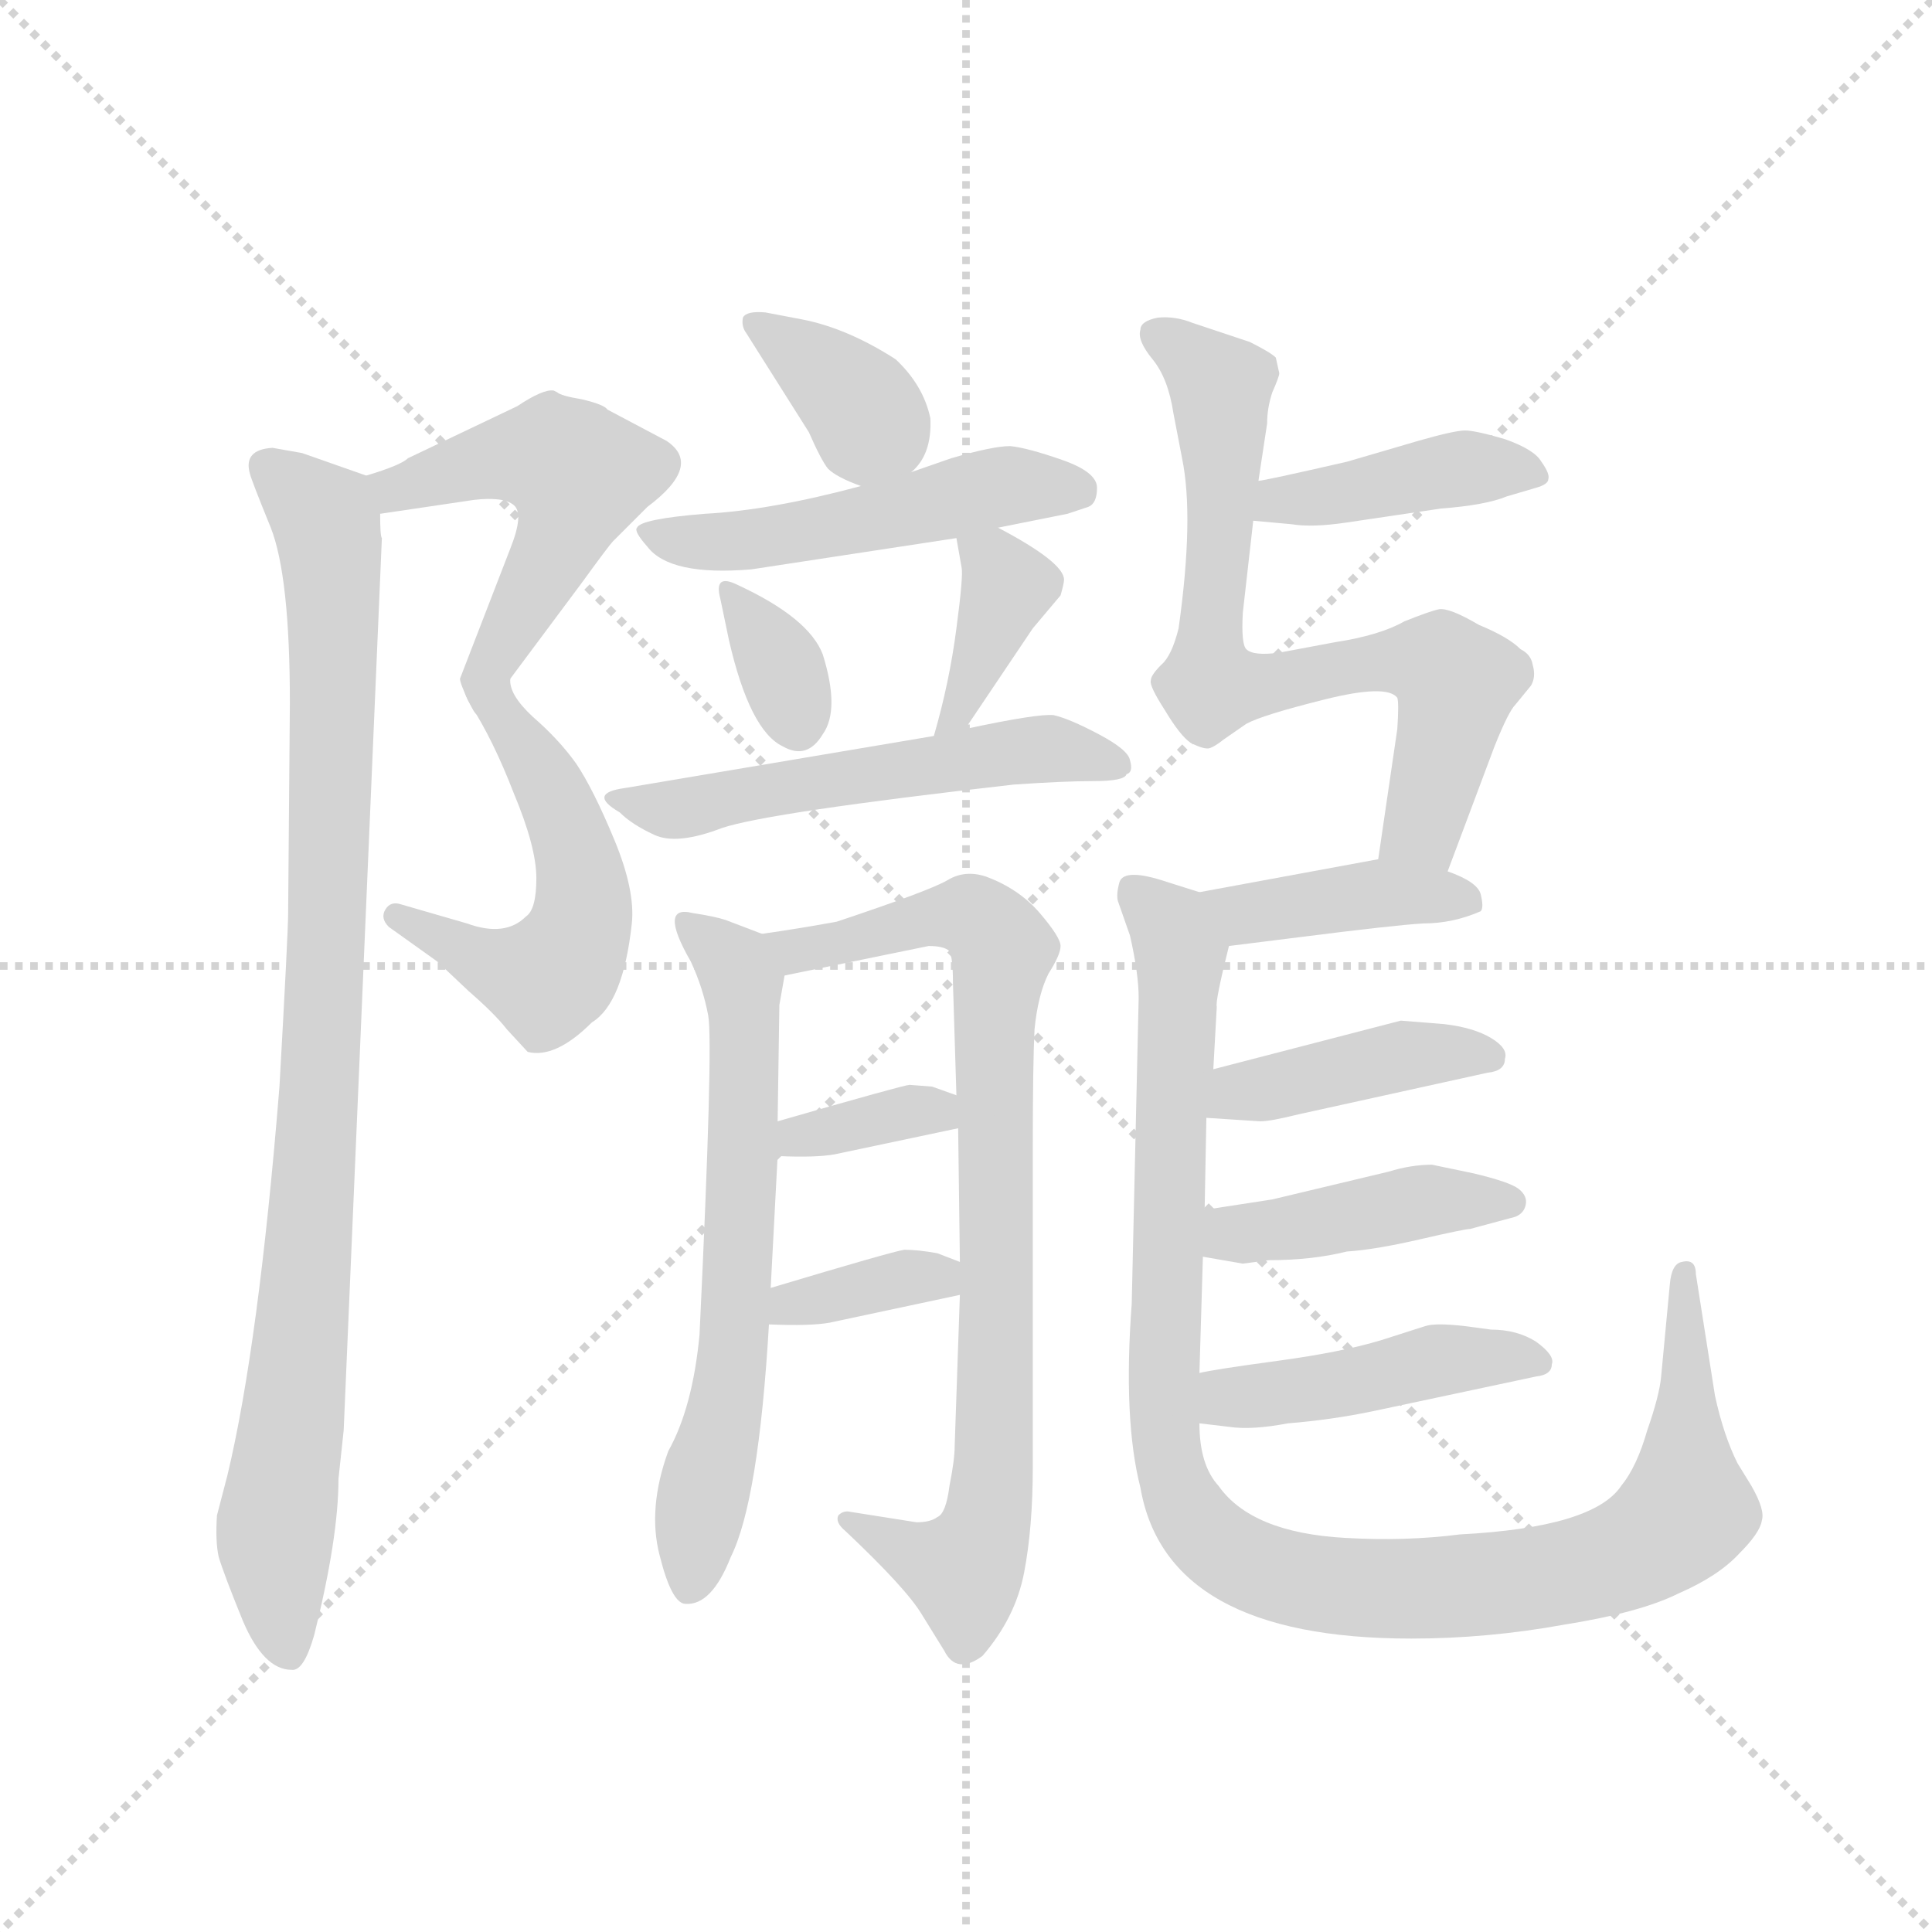 <svg version="1.1" viewBox="0 0 1024 1024" xmlns="http://www.w3.org/2000/svg">
  <g stroke="lightgray" stroke-dasharray="1,1" stroke-width="1" transform="scale(4, 4)">
    <line x1="0" y1="0" x2="256" y2="256"></line>
    <line x1="256" y1="0" x2="0" y2="256"></line>
    <line x1="128" y1="0" x2="128" y2="256"></line>
    <line x1="0" y1="128" x2="256" y2="128"></line>
  </g>
  <g transform="scale(0.92, -0.92) translate(60, -850)">
    <style type="text/css">
      
        @keyframes keyframes0 {
          from {
            stroke: blue;
            stroke-dashoffset: 515;
            stroke-width: 128;
          }
          63% {
            animation-timing-function: step-end;
            stroke: blue;
            stroke-dashoffset: 0;
            stroke-width: 128;
          }
          to {
            stroke: black;
            stroke-width: 1024;
          }
        }
        #make-me-a-hanzi-animation-0 {
          animation: keyframes0 0.669s both;
          animation-delay: 0s;
          animation-timing-function: linear;
        }
      
        @keyframes keyframes1 {
          from {
            stroke: blue;
            stroke-dashoffset: 536;
            stroke-width: 128;
          }
          64% {
            animation-timing-function: step-end;
            stroke: blue;
            stroke-dashoffset: 0;
            stroke-width: 128;
          }
          to {
            stroke: black;
            stroke-width: 1024;
          }
        }
        #make-me-a-hanzi-animation-1 {
          animation: keyframes1 0.686s both;
          animation-delay: 0.669s;
          animation-timing-function: linear;
        }
      
        @keyframes keyframes2 {
          from {
            stroke: blue;
            stroke-dashoffset: 955;
            stroke-width: 128;
          }
          76% {
            animation-timing-function: step-end;
            stroke: blue;
            stroke-dashoffset: 0;
            stroke-width: 128;
          }
          to {
            stroke: black;
            stroke-width: 1024;
          }
        }
        #make-me-a-hanzi-animation-2 {
          animation: keyframes2 1.027s both;
          animation-delay: 1.355s;
          animation-timing-function: linear;
        }
      
        @keyframes keyframes3 {
          from {
            stroke: blue;
            stroke-dashoffset: 360;
            stroke-width: 128;
          }
          54% {
            animation-timing-function: step-end;
            stroke: blue;
            stroke-dashoffset: 0;
            stroke-width: 128;
          }
          to {
            stroke: black;
            stroke-width: 1024;
          }
        }
        #make-me-a-hanzi-animation-3 {
          animation: keyframes3 0.543s both;
          animation-delay: 2.382s;
          animation-timing-function: linear;
        }
      
        @keyframes keyframes4 {
          from {
            stroke: blue;
            stroke-dashoffset: 507;
            stroke-width: 128;
          }
          62% {
            animation-timing-function: step-end;
            stroke: blue;
            stroke-dashoffset: 0;
            stroke-width: 128;
          }
          to {
            stroke: black;
            stroke-width: 1024;
          }
        }
        #make-me-a-hanzi-animation-4 {
          animation: keyframes4 0.663s both;
          animation-delay: 2.925s;
          animation-timing-function: linear;
        }
      
        @keyframes keyframes5 {
          from {
            stroke: blue;
            stroke-dashoffset: 334;
            stroke-width: 128;
          }
          52% {
            animation-timing-function: step-end;
            stroke: blue;
            stroke-dashoffset: 0;
            stroke-width: 128;
          }
          to {
            stroke: black;
            stroke-width: 1024;
          }
        }
        #make-me-a-hanzi-animation-5 {
          animation: keyframes5 0.522s both;
          animation-delay: 3.588s;
          animation-timing-function: linear;
        }
      
        @keyframes keyframes6 {
          from {
            stroke: blue;
            stroke-dashoffset: 380;
            stroke-width: 128;
          }
          55% {
            animation-timing-function: step-end;
            stroke: blue;
            stroke-dashoffset: 0;
            stroke-width: 128;
          }
          to {
            stroke: black;
            stroke-width: 1024;
          }
        }
        #make-me-a-hanzi-animation-6 {
          animation: keyframes6 0.559s both;
          animation-delay: 4.11s;
          animation-timing-function: linear;
        }
      
        @keyframes keyframes7 {
          from {
            stroke: blue;
            stroke-dashoffset: 534;
            stroke-width: 128;
          }
          63% {
            animation-timing-function: step-end;
            stroke: blue;
            stroke-dashoffset: 0;
            stroke-width: 128;
          }
          to {
            stroke: black;
            stroke-width: 1024;
          }
        }
        #make-me-a-hanzi-animation-7 {
          animation: keyframes7 0.685s both;
          animation-delay: 4.669s;
          animation-timing-function: linear;
        }
      
        @keyframes keyframes8 {
          from {
            stroke: blue;
            stroke-dashoffset: 647;
            stroke-width: 128;
          }
          68% {
            animation-timing-function: step-end;
            stroke: blue;
            stroke-dashoffset: 0;
            stroke-width: 128;
          }
          to {
            stroke: black;
            stroke-width: 1024;
          }
        }
        #make-me-a-hanzi-animation-8 {
          animation: keyframes8 0.777s both;
          animation-delay: 5.354s;
          animation-timing-function: linear;
        }
      
        @keyframes keyframes9 {
          from {
            stroke: blue;
            stroke-dashoffset: 833;
            stroke-width: 128;
          }
          73% {
            animation-timing-function: step-end;
            stroke: blue;
            stroke-dashoffset: 0;
            stroke-width: 128;
          }
          to {
            stroke: black;
            stroke-width: 1024;
          }
        }
        #make-me-a-hanzi-animation-9 {
          animation: keyframes9 0.928s both;
          animation-delay: 6.13s;
          animation-timing-function: linear;
        }
      
        @keyframes keyframes10 {
          from {
            stroke: blue;
            stroke-dashoffset: 354;
            stroke-width: 128;
          }
          54% {
            animation-timing-function: step-end;
            stroke: blue;
            stroke-dashoffset: 0;
            stroke-width: 128;
          }
          to {
            stroke: black;
            stroke-width: 1024;
          }
        }
        #make-me-a-hanzi-animation-10 {
          animation: keyframes10 0.538s both;
          animation-delay: 7.058s;
          animation-timing-function: linear;
        }
      
        @keyframes keyframes11 {
          from {
            stroke: blue;
            stroke-dashoffset: 356;
            stroke-width: 128;
          }
          54% {
            animation-timing-function: step-end;
            stroke: blue;
            stroke-dashoffset: 0;
            stroke-width: 128;
          }
          to {
            stroke: black;
            stroke-width: 1024;
          }
        }
        #make-me-a-hanzi-animation-11 {
          animation: keyframes11 0.54s both;
          animation-delay: 7.596s;
          animation-timing-function: linear;
        }
      
        @keyframes keyframes12 {
          from {
            stroke: blue;
            stroke-dashoffset: 417;
            stroke-width: 128;
          }
          58% {
            animation-timing-function: step-end;
            stroke: blue;
            stroke-dashoffset: 0;
            stroke-width: 128;
          }
          to {
            stroke: black;
            stroke-width: 1024;
          }
        }
        #make-me-a-hanzi-animation-12 {
          animation: keyframes12 0.589s both;
          animation-delay: 8.136s;
          animation-timing-function: linear;
        }
      
        @keyframes keyframes13 {
          from {
            stroke: blue;
            stroke-dashoffset: 729;
            stroke-width: 128;
          }
          70% {
            animation-timing-function: step-end;
            stroke: blue;
            stroke-dashoffset: 0;
            stroke-width: 128;
          }
          to {
            stroke: black;
            stroke-width: 1024;
          }
        }
        #make-me-a-hanzi-animation-13 {
          animation: keyframes13 0.843s both;
          animation-delay: 8.725s;
          animation-timing-function: linear;
        }
      
        @keyframes keyframes14 {
          from {
            stroke: blue;
            stroke-dashoffset: 405;
            stroke-width: 128;
          }
          57% {
            animation-timing-function: step-end;
            stroke: blue;
            stroke-dashoffset: 0;
            stroke-width: 128;
          }
          to {
            stroke: black;
            stroke-width: 1024;
          }
        }
        #make-me-a-hanzi-animation-14 {
          animation: keyframes14 0.58s both;
          animation-delay: 9.569s;
          animation-timing-function: linear;
        }
      
        @keyframes keyframes15 {
          from {
            stroke: blue;
            stroke-dashoffset: 1072;
            stroke-width: 128;
          }
          78% {
            animation-timing-function: step-end;
            stroke: blue;
            stroke-dashoffset: 0;
            stroke-width: 128;
          }
          to {
            stroke: black;
            stroke-width: 1024;
          }
        }
        #make-me-a-hanzi-animation-15 {
          animation: keyframes15 1.122s both;
          animation-delay: 10.148s;
          animation-timing-function: linear;
        }
      
        @keyframes keyframes16 {
          from {
            stroke: blue;
            stroke-dashoffset: 415;
            stroke-width: 128;
          }
          57% {
            animation-timing-function: step-end;
            stroke: blue;
            stroke-dashoffset: 0;
            stroke-width: 128;
          }
          to {
            stroke: black;
            stroke-width: 1024;
          }
        }
        #make-me-a-hanzi-animation-16 {
          animation: keyframes16 0.588s both;
          animation-delay: 11.271s;
          animation-timing-function: linear;
        }
      
        @keyframes keyframes17 {
          from {
            stroke: blue;
            stroke-dashoffset: 430;
            stroke-width: 128;
          }
          58% {
            animation-timing-function: step-end;
            stroke: blue;
            stroke-dashoffset: 0;
            stroke-width: 128;
          }
          to {
            stroke: black;
            stroke-width: 1024;
          }
        }
        #make-me-a-hanzi-animation-17 {
          animation: keyframes17 0.6s both;
          animation-delay: 11.858s;
          animation-timing-function: linear;
        }
      
        @keyframes keyframes18 {
          from {
            stroke: blue;
            stroke-dashoffset: 449;
            stroke-width: 128;
          }
          59% {
            animation-timing-function: step-end;
            stroke: blue;
            stroke-dashoffset: 0;
            stroke-width: 128;
          }
          to {
            stroke: black;
            stroke-width: 1024;
          }
        }
        #make-me-a-hanzi-animation-18 {
          animation: keyframes18 0.615s both;
          animation-delay: 12.458s;
          animation-timing-function: linear;
        }
      
    </style>
    
      <path d="M 159 554 L 213 562 Q 230 564 236 559 Q 242 554 234 534 L 205 459 Q 205 456 211 444 C 216 434 216 435 234 459 L 275 514 Q 291 536 293 538 L 313 558 Q 345 582 324 596 L 290 614 Q 288 617 275 620 Q 263 622 261 624 L 259 625 Q 253 626 238 616 L 175 586 Q 171 582 151 576 C 122 567 129 550 159 554 Z" fill="lightgray"></path>
    
      <path d="M 211 444 Q 224 424 236 393 Q 249 362 249 344 Q 249 326 243 322 Q 231 310 209 318 L 171 329 Q 165 331 162 326 Q 159 321 164 316 L 192 296 L 210 279 Q 225 266 232 257 L 244 244 Q 260 240 281 261 Q 299 272 304 318 Q 306 337 294 366 Q 282 395 272 410 Q 262 424 247 437 Q 233 450 234 459 C 227 488 195 470 211 444 Z" fill="lightgray"></path>
    
      <path d="M 135 -2 L 138 26 L 160 540 Q 159 541 159 554 C 158 573 158 573 151 576 L 114 589 L 97 592 Q 80 591 84 577 Q 85 573 96 546 Q 107 518 107 445 L 106 324 Q 106 313 101 224 Q 89 75 71 0 L 65 -23 Q 64 -38 66 -47 Q 69 -57 80 -84 Q 92 -112 108 -112 Q 115 -113 121 -92 Q 135 -36 135 -2 Z" fill="lightgray"></path>
    
      <path d="M 465 578 Q 477 588 476 609 Q 472 628 456 643 Q 428 661 402 666 L 381 670 Q 370 671 368 667 Q 367 662 370 658 L 406 601 Q 413 585 417 580 Q 422 575 436 570 C 451 564 451 564 465 578 Z" fill="lightgray"></path>
    
      <path d="M 515 546 L 555 554 L 567 558 Q 572 560 572 569 Q 572 578 552 585 Q 532 592 522 593 Q 512 593 488 586 L 465 578 L 436 570 Q 384 556 346 554 Q 309 551 307 546 Q 305 544 313 535 Q 326 518 373 522 L 491 540 L 515 546 Z" fill="lightgray"></path>
    
      <path d="M 365 513 Q 351 520 355 505 L 360 481 Q 372 429 391 420 Q 405 412 414 427 Q 424 441 414 473 Q 406 494 365 513 Z" fill="lightgray"></path>
    
      <path d="M 491 540 L 494 523 Q 495 518 491 488 Q 487 457 478 426 C 470 397 479 405 496 430 L 535 488 L 551 507 Q 553 514 553 516 Q 553 526 515 546 C 489 560 487 561 491 540 Z" fill="lightgray"></path>
    
      <path d="M 478 426 L 300 396 Q 278 393 297 382 Q 304 375 317 369 Q 330 363 356 373 Q 383 382 524 398 Q 553 400 570 400 Q 588 400 589 404 Q 593 405 591 412 Q 590 418 573 427 Q 556 436 547 438 Q 538 439 496 430 L 478 426 Z" fill="lightgray"></path>
    
      <path d="M 384 108 L 388 184 L 388 204 L 389 271 L 392 288 C 395 306 395 306 379 312 L 358 320 Q 352 322 339 324 Q 319 329 338 296 Q 345 281 348 265 Q 351 249 343 81 Q 339 39 325 14 Q 313 -19 320 -46 Q 327 -74 335 -74 Q 350 -75 361 -47 Q 377 -15 383 87 L 384 108 Z" fill="lightgray"></path>
    
      <path d="M 492 200 L 493 123 L 493 104 L 490 17 Q 490 9 487 -6 Q 485 -22 480 -24 Q 476 -27 468 -27 L 430 -21 Q 426 -20 423 -23 Q 421 -27 427 -32 Q 462 -65 471 -80 L 484 -101 Q 491 -115 506 -104 Q 525 -82 530 -56 Q 535 -30 535 5 L 535 189 Q 535 237 536 257 Q 538 277 544 289 Q 551 300 551 305 Q 551 310 539 324 Q 527 338 508 345 Q 496 349 486 343 Q 476 337 422 319 Q 400 315 379 312 C 349 308 363 282 392 288 L 475 305 Q 484 305 487 302 Q 489 298 489 284 L 491 219 L 492 200 Z" fill="lightgray"></path>
    
      <path d="M 388 184 Q 410 183 421 185 L 492 200 C 521 206 519 209 491 219 L 477 224 L 464 225 Q 461 225 388 204 C 359 196 358 185 388 184 Z" fill="lightgray"></path>
    
      <path d="M 493 123 L 480 128 Q 469 130 461 130 Q 454 129 384 108 C 355 99 353 88 383 87 Q 407 86 418 88 L 493 104 C 522 110 521 112 493 123 Z" fill="lightgray"></path>
    
      <path d="M 662 550 L 684 548 Q 696 546 716 549 L 770 557 Q 796 559 808 564 L 825 569 Q 832 571 832 574 Q 833 577 828 584 Q 824 591 807 597 Q 790 602 784 602 Q 778 602 757 596 L 716 584 Q 668 573 665 573 C 635 568 632 553 662 550 Z" fill="lightgray"></path>
    
      <path d="M 660 653 L 627 664 Q 617 668 607 667 Q 597 665 597 660 Q 595 654 604 643 Q 613 632 616 612 L 621 586 Q 628 552 619 488 Q 615 472 609 467 Q 603 461 603 458 Q 602 455 611 441 Q 620 426 626 422 Q 634 418 637 419 Q 640 420 645 424 L 658 433 Q 667 438 703 447 Q 739 456 745 448 Q 746 445 745 430 L 734 355 C 730 325 763 320 774 348 L 801 420 Q 809 440 813 444 L 822 455 Q 825 460 823 467 Q 822 473 816 476 Q 809 483 792 490 Q 775 500 769 499 Q 764 498 749 492 Q 735 484 709 480 L 677 474 Q 662 472 658 476 Q 655 479 656 497 L 662 550 L 665 573 L 670 606 Q 670 615 673 624 Q 677 633 677 635 L 675 644 Q 672 647 660 653 Z" fill="lightgray"></path>
    
      <path d="M 734 355 L 631 336 C 601 331 618 301 648 305 L 688 310 Q 743 317 760 318 Q 777 318 793 325 Q 795 327 793 335 Q 791 342 774 348 L 734 355 Z" fill="lightgray"></path>
    
      <path d="M 631 336 L 612 342 Q 588 350 585 342 Q 583 335 584 331 L 591 311 Q 596 289 596 275 L 592 99 Q 587 32 597 -7 Q 612 -94 753 -94 Q 797 -94 841 -86 Q 885 -79 907 -68 Q 930 -58 942 -45 Q 954 -33 955 -26 Q 957 -20 949 -6 L 941 7 Q 933 23 928 46 L 917 116 Q 917 125 909 123 Q 903 122 902 110 L 897 57 Q 896 46 889 26 Q 883 5 874 -6 Q 858 -30 781 -34 Q 750 -38 715 -36 Q 661 -33 642 -6 Q 631 6 631 30 L 631 59 L 633 126 L 634 153 L 635 206 L 639 234 L 641 270 Q 640 273 648 305 C 654 329 654 329 631 336 Z" fill="lightgray"></path>
    
      <path d="M 635 206 L 666 204 Q 672 204 688 208 L 797 232 Q 807 233 807 240 Q 809 246 799 252 Q 789 258 772 260 L 747 262 L 639 234 C 610 226 605 208 635 206 Z" fill="lightgray"></path>
    
      <path d="M 633 126 L 656 122 L 671 124 Q 696 124 716 129 Q 732 130 758 136 Q 784 142 787 142 L 813 149 Q 818 151 819 156 Q 820 161 815 165 Q 810 169 789 174 L 765 179 Q 753 179 740 175 L 673 159 L 634 153 C 604 148 603 131 633 126 Z" fill="lightgray"></path>
    
      <path d="M 631 30 L 648 28 Q 661 26 682 30 Q 707 32 731 37 L 825 57 Q 834 58 834 64 Q 836 69 825 77 Q 814 84 799 84 L 784 86 Q 767 88 761 86 L 736 78 Q 713 71 676 66 Q 639 61 631 59 C 602 53 601 34 631 30 Z" fill="lightgray"></path>
    
    
      <clipPath id="make-me-a-hanzi-clip-0">
        <path d="M 159 554 L 213 562 Q 230 564 236 559 Q 242 554 234 534 L 205 459 Q 205 456 211 444 C 216 434 216 435 234 459 L 275 514 Q 291 536 293 538 L 313 558 Q 345 582 324 596 L 290 614 Q 288 617 275 620 Q 263 622 261 624 L 259 625 Q 253 626 238 616 L 175 586 Q 171 582 151 576 C 122 567 129 550 159 554 Z"></path>
      </clipPath>
      <path clip-path="url(#make-me-a-hanzi-clip-0)" d="M 161 573 L 168 568 L 244 587 L 260 587 L 273 576 L 268 552 L 214 451" fill="none" id="make-me-a-hanzi-animation-0" stroke-dasharray="387 774" stroke-linecap="round"></path>
    
      <clipPath id="make-me-a-hanzi-clip-1">
        <path d="M 211 444 Q 224 424 236 393 Q 249 362 249 344 Q 249 326 243 322 Q 231 310 209 318 L 171 329 Q 165 331 162 326 Q 159 321 164 316 L 192 296 L 210 279 Q 225 266 232 257 L 244 244 Q 260 240 281 261 Q 299 272 304 318 Q 306 337 294 366 Q 282 395 272 410 Q 262 424 247 437 Q 233 450 234 459 C 227 488 195 470 211 444 Z"></path>
      </clipPath>
      <path clip-path="url(#make-me-a-hanzi-clip-1)" d="M 230 453 L 228 440 L 253 403 L 274 351 L 276 323 L 267 298 L 254 286 L 218 296 L 168 322" fill="none" id="make-me-a-hanzi-animation-1" stroke-dasharray="408 816" stroke-linecap="round"></path>
    
      <clipPath id="make-me-a-hanzi-clip-2">
        <path d="M 135 -2 L 138 26 L 160 540 Q 159 541 159 554 C 158 573 158 573 151 576 L 114 589 L 97 592 Q 80 591 84 577 Q 85 573 96 546 Q 107 518 107 445 L 106 324 Q 106 313 101 224 Q 89 75 71 0 L 65 -23 Q 64 -38 66 -47 Q 69 -57 80 -84 Q 92 -112 108 -112 Q 115 -113 121 -92 Q 135 -36 135 -2 Z"></path>
      </clipPath>
      <path clip-path="url(#make-me-a-hanzi-clip-2)" d="M 94 581 L 128 549 L 132 518 L 127 268 L 117 113 L 98 -38 L 106 -101" fill="none" id="make-me-a-hanzi-animation-2" stroke-dasharray="827 1654" stroke-linecap="round"></path>
    
      <clipPath id="make-me-a-hanzi-clip-3">
        <path d="M 465 578 Q 477 588 476 609 Q 472 628 456 643 Q 428 661 402 666 L 381 670 Q 370 671 368 667 Q 367 662 370 658 L 406 601 Q 413 585 417 580 Q 422 575 436 570 C 451 564 451 564 465 578 Z"></path>
      </clipPath>
      <path clip-path="url(#make-me-a-hanzi-clip-3)" d="M 376 664 L 433 620 L 441 607 L 438 591" fill="none" id="make-me-a-hanzi-animation-3" stroke-dasharray="232 464" stroke-linecap="round"></path>
    
      <clipPath id="make-me-a-hanzi-clip-4">
        <path d="M 515 546 L 555 554 L 567 558 Q 572 560 572 569 Q 572 578 552 585 Q 532 592 522 593 Q 512 593 488 586 L 465 578 L 436 570 Q 384 556 346 554 Q 309 551 307 546 Q 305 544 313 535 Q 326 518 373 522 L 491 540 L 515 546 Z"></path>
      </clipPath>
      <path clip-path="url(#make-me-a-hanzi-clip-4)" d="M 313 542 L 362 537 L 524 571 L 560 568" fill="none" id="make-me-a-hanzi-animation-4" stroke-dasharray="379 758" stroke-linecap="round"></path>
    
      <clipPath id="make-me-a-hanzi-clip-5">
        <path d="M 365 513 Q 351 520 355 505 L 360 481 Q 372 429 391 420 Q 405 412 414 427 Q 424 441 414 473 Q 406 494 365 513 Z"></path>
      </clipPath>
      <path clip-path="url(#make-me-a-hanzi-clip-5)" d="M 366 501 L 390 466 L 400 432" fill="none" id="make-me-a-hanzi-animation-5" stroke-dasharray="206 412" stroke-linecap="round"></path>
    
      <clipPath id="make-me-a-hanzi-clip-6">
        <path d="M 491 540 L 494 523 Q 495 518 491 488 Q 487 457 478 426 C 470 397 479 405 496 430 L 535 488 L 551 507 Q 553 514 553 516 Q 553 526 515 546 C 489 560 487 561 491 540 Z"></path>
      </clipPath>
      <path clip-path="url(#make-me-a-hanzi-clip-6)" d="M 498 537 L 514 525 L 519 509 L 493 440 L 481 433" fill="none" id="make-me-a-hanzi-animation-6" stroke-dasharray="252 504" stroke-linecap="round"></path>
    
      <clipPath id="make-me-a-hanzi-clip-7">
        <path d="M 478 426 L 300 396 Q 278 393 297 382 Q 304 375 317 369 Q 330 363 356 373 Q 383 382 524 398 Q 553 400 570 400 Q 588 400 589 404 Q 593 405 591 412 Q 590 418 573 427 Q 556 436 547 438 Q 538 439 496 430 L 478 426 Z"></path>
      </clipPath>
      <path clip-path="url(#make-me-a-hanzi-clip-7)" d="M 308 387 L 332 384 L 544 419 L 582 410" fill="none" id="make-me-a-hanzi-animation-7" stroke-dasharray="406 812" stroke-linecap="round"></path>
    
      <clipPath id="make-me-a-hanzi-clip-8">
        <path d="M 384 108 L 388 184 L 388 204 L 389 271 L 392 288 C 395 306 395 306 379 312 L 358 320 Q 352 322 339 324 Q 319 329 338 296 Q 345 281 348 265 Q 351 249 343 81 Q 339 39 325 14 Q 313 -19 320 -46 Q 327 -74 335 -74 Q 350 -75 361 -47 Q 377 -15 383 87 L 384 108 Z"></path>
      </clipPath>
      <path clip-path="url(#make-me-a-hanzi-clip-8)" d="M 339 310 L 364 294 L 367 285 L 369 211 L 364 77 L 337 -64" fill="none" id="make-me-a-hanzi-animation-8" stroke-dasharray="519 1038" stroke-linecap="round"></path>
    
      <clipPath id="make-me-a-hanzi-clip-9">
        <path d="M 492 200 L 493 123 L 493 104 L 490 17 Q 490 9 487 -6 Q 485 -22 480 -24 Q 476 -27 468 -27 L 430 -21 Q 426 -20 423 -23 Q 421 -27 427 -32 Q 462 -65 471 -80 L 484 -101 Q 491 -115 506 -104 Q 525 -82 530 -56 Q 535 -30 535 5 L 535 189 Q 535 237 536 257 Q 538 277 544 289 Q 551 300 551 305 Q 551 310 539 324 Q 527 338 508 345 Q 496 349 486 343 Q 476 337 422 319 Q 400 315 379 312 C 349 308 363 282 392 288 L 475 305 Q 484 305 487 302 Q 489 298 489 284 L 491 219 L 492 200 Z"></path>
      </clipPath>
      <path clip-path="url(#make-me-a-hanzi-clip-9)" d="M 387 308 L 410 303 L 499 323 L 518 303 L 512 239 L 514 43 L 507 -32 L 495 -55 L 428 -26" fill="none" id="make-me-a-hanzi-animation-9" stroke-dasharray="705 1410" stroke-linecap="round"></path>
    
      <clipPath id="make-me-a-hanzi-clip-10">
        <path d="M 388 184 Q 410 183 421 185 L 492 200 C 521 206 519 209 491 219 L 477 224 L 464 225 Q 461 225 388 204 C 359 196 358 185 388 184 Z"></path>
      </clipPath>
      <path clip-path="url(#make-me-a-hanzi-clip-10)" d="M 395 189 L 403 199 L 459 209 L 478 211 L 484 204" fill="none" id="make-me-a-hanzi-animation-10" stroke-dasharray="226 452" stroke-linecap="round"></path>
    
      <clipPath id="make-me-a-hanzi-clip-11">
        <path d="M 493 123 L 480 128 Q 469 130 461 130 Q 454 129 384 108 C 355 99 353 88 383 87 Q 407 86 418 88 L 493 104 C 522 110 521 112 493 123 Z"></path>
      </clipPath>
      <path clip-path="url(#make-me-a-hanzi-clip-11)" d="M 390 92 L 398 102 L 462 114 L 484 109" fill="none" id="make-me-a-hanzi-animation-11" stroke-dasharray="228 456" stroke-linecap="round"></path>
    
      <clipPath id="make-me-a-hanzi-clip-12">
        <path d="M 662 550 L 684 548 Q 696 546 716 549 L 770 557 Q 796 559 808 564 L 825 569 Q 832 571 832 574 Q 833 577 828 584 Q 824 591 807 597 Q 790 602 784 602 Q 778 602 757 596 L 716 584 Q 668 573 665 573 C 635 568 632 553 662 550 Z"></path>
      </clipPath>
      <path clip-path="url(#make-me-a-hanzi-clip-12)" d="M 668 555 L 677 562 L 771 579 L 825 577" fill="none" id="make-me-a-hanzi-animation-12" stroke-dasharray="289 578" stroke-linecap="round"></path>
    
      <clipPath id="make-me-a-hanzi-clip-13">
        <path d="M 660 653 L 627 664 Q 617 668 607 667 Q 597 665 597 660 Q 595 654 604 643 Q 613 632 616 612 L 621 586 Q 628 552 619 488 Q 615 472 609 467 Q 603 461 603 458 Q 602 455 611 441 Q 620 426 626 422 Q 634 418 637 419 Q 640 420 645 424 L 658 433 Q 667 438 703 447 Q 739 456 745 448 Q 746 445 745 430 L 734 355 C 730 325 763 320 774 348 L 801 420 Q 809 440 813 444 L 822 455 Q 825 460 823 467 Q 822 473 816 476 Q 809 483 792 490 Q 775 500 769 499 Q 764 498 749 492 Q 735 484 709 480 L 677 474 Q 662 472 658 476 Q 655 479 656 497 L 662 550 L 665 573 L 670 606 Q 670 615 673 624 Q 677 633 677 635 L 675 644 Q 672 647 660 653 Z"></path>
      </clipPath>
      <path clip-path="url(#make-me-a-hanzi-clip-13)" d="M 606 657 L 627 644 L 643 624 L 637 455 L 689 458 L 736 469 L 765 468 L 779 457 L 761 378 L 742 361" fill="none" id="make-me-a-hanzi-animation-13" stroke-dasharray="601 1202" stroke-linecap="round"></path>
    
      <clipPath id="make-me-a-hanzi-clip-14">
        <path d="M 734 355 L 631 336 C 601 331 618 301 648 305 L 688 310 Q 743 317 760 318 Q 777 318 793 325 Q 795 327 793 335 Q 791 342 774 348 L 734 355 Z"></path>
      </clipPath>
      <path clip-path="url(#make-me-a-hanzi-clip-14)" d="M 639 334 L 666 324 L 737 336 L 785 330" fill="none" id="make-me-a-hanzi-animation-14" stroke-dasharray="277 554" stroke-linecap="round"></path>
    
      <clipPath id="make-me-a-hanzi-clip-15">
        <path d="M 631 336 L 612 342 Q 588 350 585 342 Q 583 335 584 331 L 591 311 Q 596 289 596 275 L 592 99 Q 587 32 597 -7 Q 612 -94 753 -94 Q 797 -94 841 -86 Q 885 -79 907 -68 Q 930 -58 942 -45 Q 954 -33 955 -26 Q 957 -20 949 -6 L 941 7 Q 933 23 928 46 L 917 116 Q 917 125 909 123 Q 903 122 902 110 L 897 57 Q 896 46 889 26 Q 883 5 874 -6 Q 858 -30 781 -34 Q 750 -38 715 -36 Q 661 -33 642 -6 Q 631 6 631 30 L 631 59 L 633 126 L 634 153 L 635 206 L 639 234 L 641 270 Q 640 273 648 305 C 654 329 654 329 631 336 Z"></path>
      </clipPath>
      <path clip-path="url(#make-me-a-hanzi-clip-15)" d="M 593 336 L 615 316 L 620 300 L 612 14 L 623 -19 L 651 -47 L 688 -61 L 774 -65 L 844 -56 L 889 -39 L 912 -20 L 909 115" fill="none" id="make-me-a-hanzi-animation-15" stroke-dasharray="944 1888" stroke-linecap="round"></path>
    
      <clipPath id="make-me-a-hanzi-clip-16">
        <path d="M 635 206 L 666 204 Q 672 204 688 208 L 797 232 Q 807 233 807 240 Q 809 246 799 252 Q 789 258 772 260 L 747 262 L 639 234 C 610 226 605 208 635 206 Z"></path>
      </clipPath>
      <path clip-path="url(#make-me-a-hanzi-clip-16)" d="M 643 212 L 654 221 L 744 241 L 797 242" fill="none" id="make-me-a-hanzi-animation-16" stroke-dasharray="287 574" stroke-linecap="round"></path>
    
      <clipPath id="make-me-a-hanzi-clip-17">
        <path d="M 633 126 L 656 122 L 671 124 Q 696 124 716 129 Q 732 130 758 136 Q 784 142 787 142 L 813 149 Q 818 151 819 156 Q 820 161 815 165 Q 810 169 789 174 L 765 179 Q 753 179 740 175 L 673 159 L 634 153 C 604 148 603 131 633 126 Z"></path>
      </clipPath>
      <path clip-path="url(#make-me-a-hanzi-clip-17)" d="M 640 132 L 649 139 L 761 158 L 810 157" fill="none" id="make-me-a-hanzi-animation-17" stroke-dasharray="302 604" stroke-linecap="round"></path>
    
      <clipPath id="make-me-a-hanzi-clip-18">
        <path d="M 631 30 L 648 28 Q 661 26 682 30 Q 707 32 731 37 L 825 57 Q 834 58 834 64 Q 836 69 825 77 Q 814 84 799 84 L 784 86 Q 767 88 761 86 L 736 78 Q 713 71 676 66 Q 639 61 631 59 C 602 53 601 34 631 30 Z"></path>
      </clipPath>
      <path clip-path="url(#make-me-a-hanzi-clip-18)" d="M 636 37 L 649 46 L 710 52 L 768 66 L 824 67" fill="none" id="make-me-a-hanzi-animation-18" stroke-dasharray="321 642" stroke-linecap="round"></path>
    
  </g>
</svg>